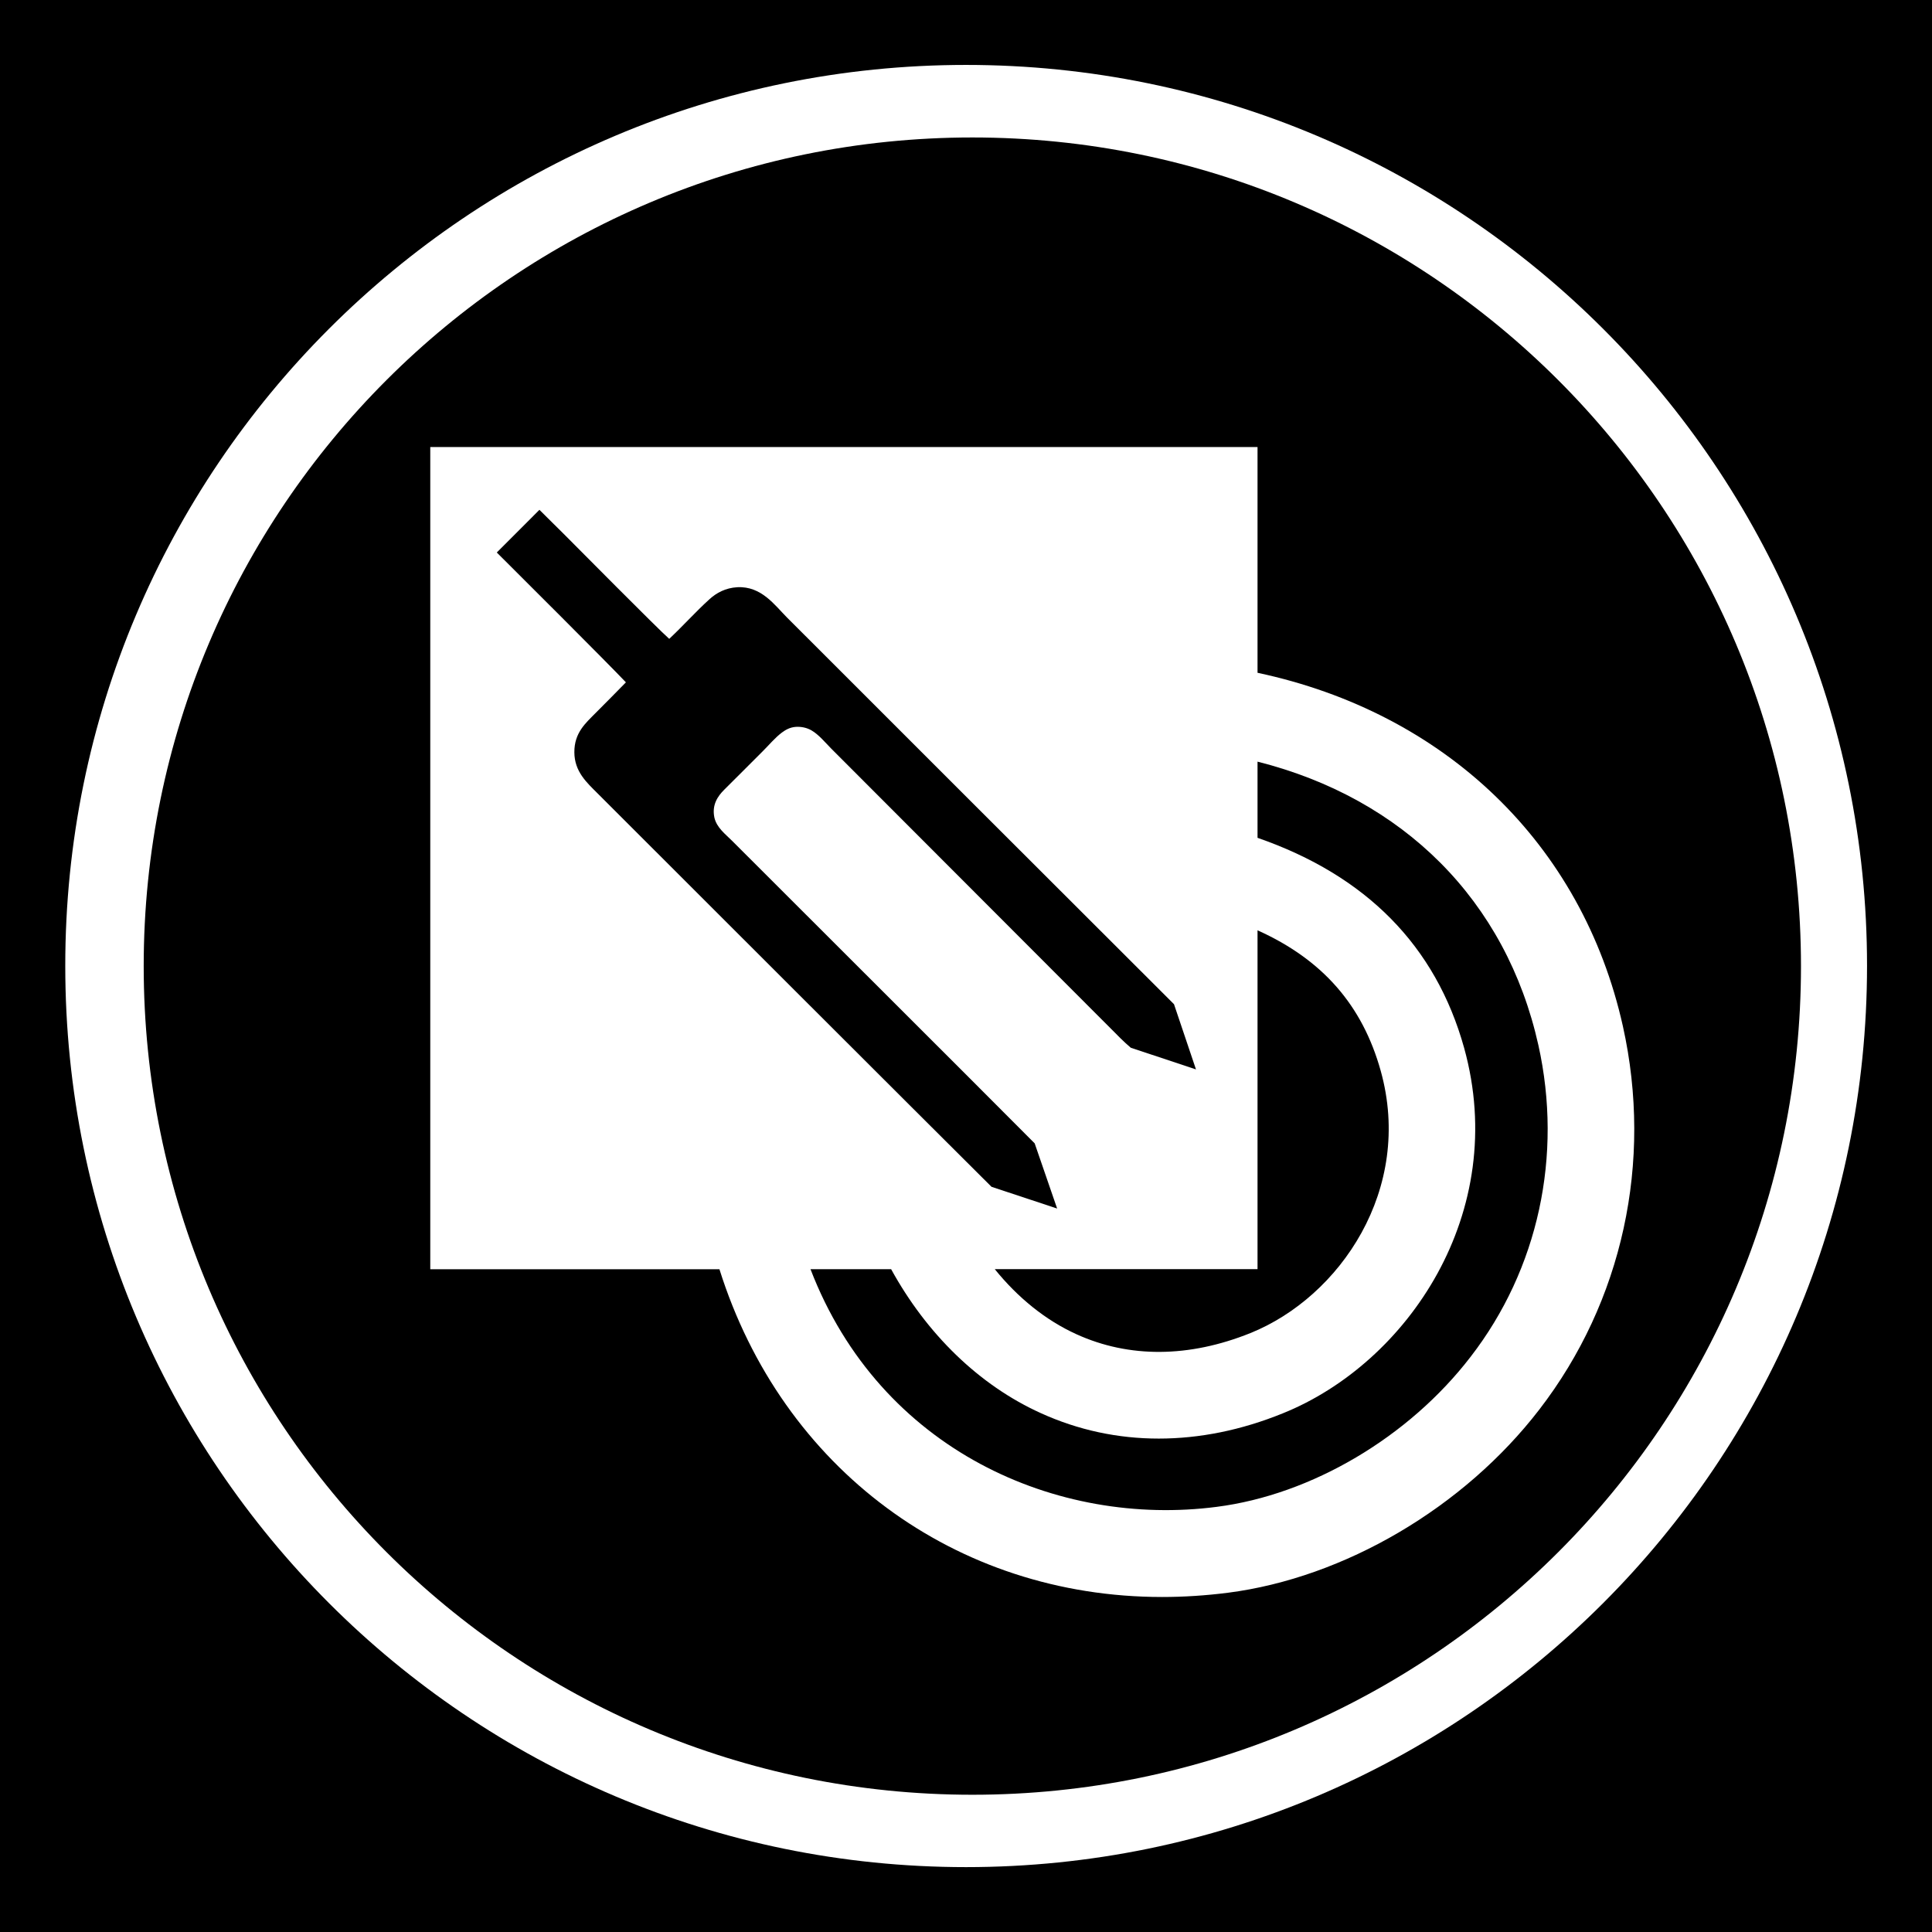 <svg xmlns="http://www.w3.org/2000/svg" xmlns:svg="http://www.w3.org/2000/svg" xmlns:xlink="http://www.w3.org/1999/xlink" id="Layer_1" width="44.637" height="44.637" x="0" y="0" enable-background="new 0 0 44.637 44.637" version="1.1" viewBox="0 0 44.637 44.637" xml:space="preserve"><g><path d="M24.87,30.826c1.217,0.554,2.604,0.543,4.018-0.026c2.075-0.837,3.771-3.33,3.013-6.056 c-0.423-1.52-1.346-2.575-2.847-3.25v7.828h-6.071C23.516,29.982,24.156,30.502,24.87,30.826z"/><path d="M22.465,3.176C11.892,3.176,3.32,11.747,3.32,22.32c0,10.573,8.571,19.146,19.146,19.146S41.61,32.895,41.61,22.321 C41.61,11.748,33.039,3.176,22.465,3.176z M35.563,32.568c-1.742,2.263-4.499,3.884-7.193,4.231 c-0.514,0.065-1.021,0.098-1.519,0.098c-4.782,0-8.782-2.971-10.229-7.572H9.941V10.328h19.113v5.216 c4.323,0.92,7.5,3.94,8.442,8.169C38.192,26.847,37.487,30.074,35.563,32.568z"/><path d="M29.054,17.597v1.76c2.507,0.87,4.115,2.491,4.773,4.853c1.056,3.805-1.304,7.282-4.19,8.444 c-0.963,0.391-1.927,0.583-2.865,0.583c-0.941,0-1.86-0.194-2.729-0.59c-1.425-0.646-2.632-1.827-3.454-3.323h-1.863 c1.612,4.195,5.715,5.967,9.386,5.49c2.188-0.28,4.438-1.609,5.866-3.468c1.562-2.021,2.132-4.646,1.565-7.198 C34.797,20.801,32.418,18.446,29.054,17.597z"/><path d="M-0.1,0V44.73h44.737V0H-0.1z M22.32,43.138c-11.498,0-20.812-9.322-20.812-20.818C1.501,10.823,10.821,1.5,22.32,1.5 c11.496,0,20.816,9.323,20.816,20.812C43.136,33.815,33.816,43.138,22.32,43.138z"/><path d="M24.424,27.922l-0.519-1.506c-1.485-1.494-5.495-5.492-6.992-6.991c-0.156-0.156-0.356-0.304-0.408-0.537 c-0.061-0.295,0.079-0.493,0.225-0.64c0.311-0.308,0.584-0.584,0.887-0.886c0.151-0.149,0.285-0.315,0.449-0.438 c0.089-0.065,0.182-0.118,0.313-0.13c0.133-0.01,0.262,0.02,0.365,0.078c0.174,0.1,0.322,0.284,0.461,0.424 c1.338,1.341,5.136,5.145,6.464,6.473c0.149,0.15,0.295,0.302,0.457,0.438l1.506,0.501l-0.508-1.507 c-1.684-1.678-7.261-7.254-8.943-8.936c-0.285-0.287-0.59-0.726-1.146-0.698c-0.271,0.016-0.481,0.129-0.645,0.279 c-0.325,0.295-0.61,0.616-0.928,0.914c-0.263-0.23-2.188-2.175-2.436-2.423c-0.173-0.175-0.38-0.372-0.563-0.558l-0.985,0.986 c0.439,0.437,2.573,2.565,2.983,3C14.23,16,14.005,16.23,13.764,16.47c-0.229,0.233-0.497,0.456-0.494,0.911 c0.002,0.447,0.287,0.7,0.537,0.95c1.738,1.738,7.377,7.374,9.101,9.089L24.424,27.922z"/></g></svg>